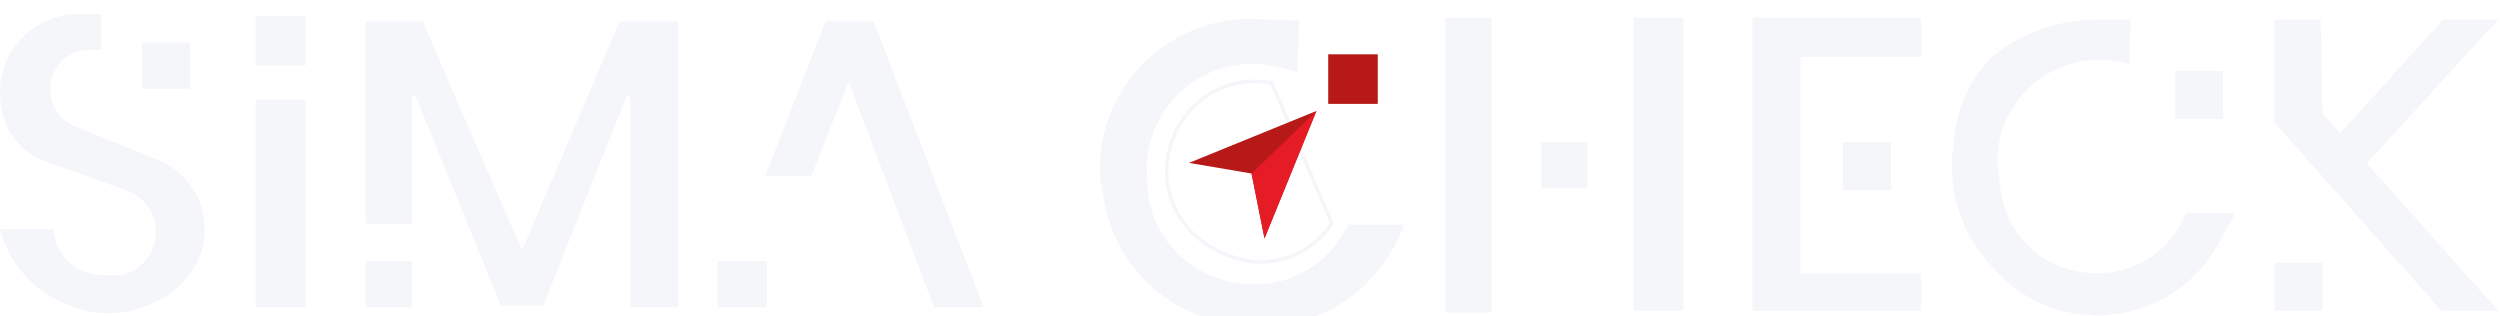 <svg width="704" height="89" viewBox="0 0 704 89" fill="none" xmlns="http://www.w3.org/2000/svg">
<g filter="url(#filter0_i_407_25)">
<path d="M44.544 41.05L21.131 31.585C16.591 29.75 13.769 25.177 14.165 20.296C14.637 14.48 19.494 10 25.329 10H28.5V0H22C9.85 0 0 9.85 0 22L0.064 23.915C0.327 31.815 5.382 38.755 12.821 41.429L35.658 49.639C47.453 53.879 46.268 70.932 34 73.5H28.852C21.528 73.5 15.464 67.809 15 60.5H0C2.51 70.228 9.561 78.147 18.934 81.764L20.171 82.242C28.004 85.265 36.762 84.751 44.188 80.832L45.477 80.151C48.777 78.41 51.605 75.895 53.722 72.823L53.974 72.457C55.639 70.04 56.78 67.3 57.322 64.415C59.17 54.577 53.824 44.801 44.544 41.05Z" fill="#F5F6FA"/>
<path d="M53.5 8H40V21H53.5V8Z" fill="#F5F6FA"/>
<path d="M72 14.5V0.5H86V14.5H72Z" fill="#F5F6FA"/>
<path d="M86 24H72V82.5H86V24Z" fill="#F5F6FA"/>
<path d="M116 69.5H103V82.5H116V69.5Z" fill="#F5F6FA"/>
<path d="M116 59H103V2H119L147 66.5L174.5 2H191V82.5H177.5V23H176.5L153 82H141L117 23H116V59Z" fill="#F5F6FA"/>
<path d="M216 69.5H202V82.5H216V69.5Z" fill="#F5F6FA"/>
<path d="M239 19L228.5 45.5H215.5L232.5 2H246L277 82.5H263L239 19Z" fill="#F5F6FA"/>
<path d="M365.388 2.326L364.724 15.617L360.154 14.433C340.297 9.285 321.213 25.052 322.523 45.523C321.811 76.777 363.134 88.527 378.973 61.575L380.009 59.812H394.629C378.533 101.071 318.278 94.726 311.128 51.02L310.229 45.523C309.156 21.028 329.265 0.856 353.764 1.853L365.388 2.326Z" fill="#F5F6FA"/>
<path d="M375.024 58.815C369.034 68.283 357.195 72.209 346.735 68.197L344.704 67.418C341.902 66.343 339.315 64.774 337.068 62.785C318.66 46.498 332.238 16.201 356.645 19.102L358.078 19.273L375.024 58.815ZM380.009 59.812H394.629C378.533 101.071 318.278 94.726 311.128 51.02L310.229 45.523C309.156 21.028 329.265 0.856 353.764 1.853L365.388 2.326L364.724 15.617L360.154 14.433C340.297 9.285 321.213 25.052 322.523 45.523C321.811 76.777 363.134 88.527 378.973 61.575L380.009 59.812Z" stroke="#F5F6FA"/>
<path d="M370.705 27.248L356.084 63.135L352.429 44.859L334.818 41.868L370.705 27.248Z" fill="#B61917"/>
<path d="M387.984 11.298H374.028V25.254H387.984V11.298Z" fill="#B61917"/>
<path d="M370.705 27.248L356.084 63.135L352.429 44.859L370.705 27.248Z" fill="#E51B25"/>
<path d="M600 1.5L599.5 14C580.681 8.379 561.764 22.873 562.5 42.5L563.359 49.217C566.905 76.951 604.977 81.904 615.5 56H629.5L624.596 64.827C621.258 70.835 616.388 75.85 610.48 79.363C594.29 88.99 573.527 85.625 561.205 71.378L559.579 69.498C553.692 62.691 550.222 54.128 549.708 45.143C549.57 42.719 549.648 40.288 549.942 37.878L550.459 33.634C551.458 25.448 555.168 17.832 561 12C569.412 5.206 579.898 1.5 590.711 1.5H600Z" fill="#F5F6FA"/>
<path d="M626 16H612.5V29.5H626V16Z" fill="#F5F6FA"/>
<path d="M653.5 1.5H640.5V30.5L687.5 83.5H703.5L666.5 42L703.5 1.5H688L659 33.5L654 28L653.5 1.5Z" fill="#F5F6FA"/>
<path d="M654 70H640.5V83.5H654V70Z" fill="#F5F6FA"/>
<path d="M420 84V2V1H407V84H420Z" fill="#F5F6FA"/>
<path d="M541 12V1H493.5V83.5H541V73H507V12H541Z" fill="#F5F6FA"/>
<path d="M519 49.5V36H532.5V49.5H519Z" fill="#F5F6FA"/>
<path d="M474 1V83.5H460V1H474Z" fill="#F5F6FA"/>
<path d="M447 49V36H434V49H447Z" fill="#F5F6FA"/>
</g>
<defs>
<filter id="filter0_i_407_25" x="0" y="0" width="703.5" height="92.03" filterUnits="userSpaceOnUse" color-interpolation-filters="sRGB">
<feFlood flood-opacity="0" result="BackgroundImageFix"/>
<feBlend mode="normal" in="SourceGraphic" in2="BackgroundImageFix" result="shape"/>
<feColorMatrix in="SourceAlpha" type="matrix" values="0 0 0 0 0 0 0 0 0 0 0 0 0 0 0 0 0 0 127 0" result="hardAlpha"/>
<feOffset dy="4"/>
<feGaussianBlur stdDeviation="2"/>
<feComposite in2="hardAlpha" operator="arithmetic" k2="-1" k3="1"/>
<feColorMatrix type="matrix" values="0 0 0 0 0 0 0 0 0 0 0 0 0 0 0 0 0 0 0.25 0"/>
<feBlend mode="normal" in2="shape" result="effect1_innerShadow_407_25"/>
</filter>
</defs>
</svg>
